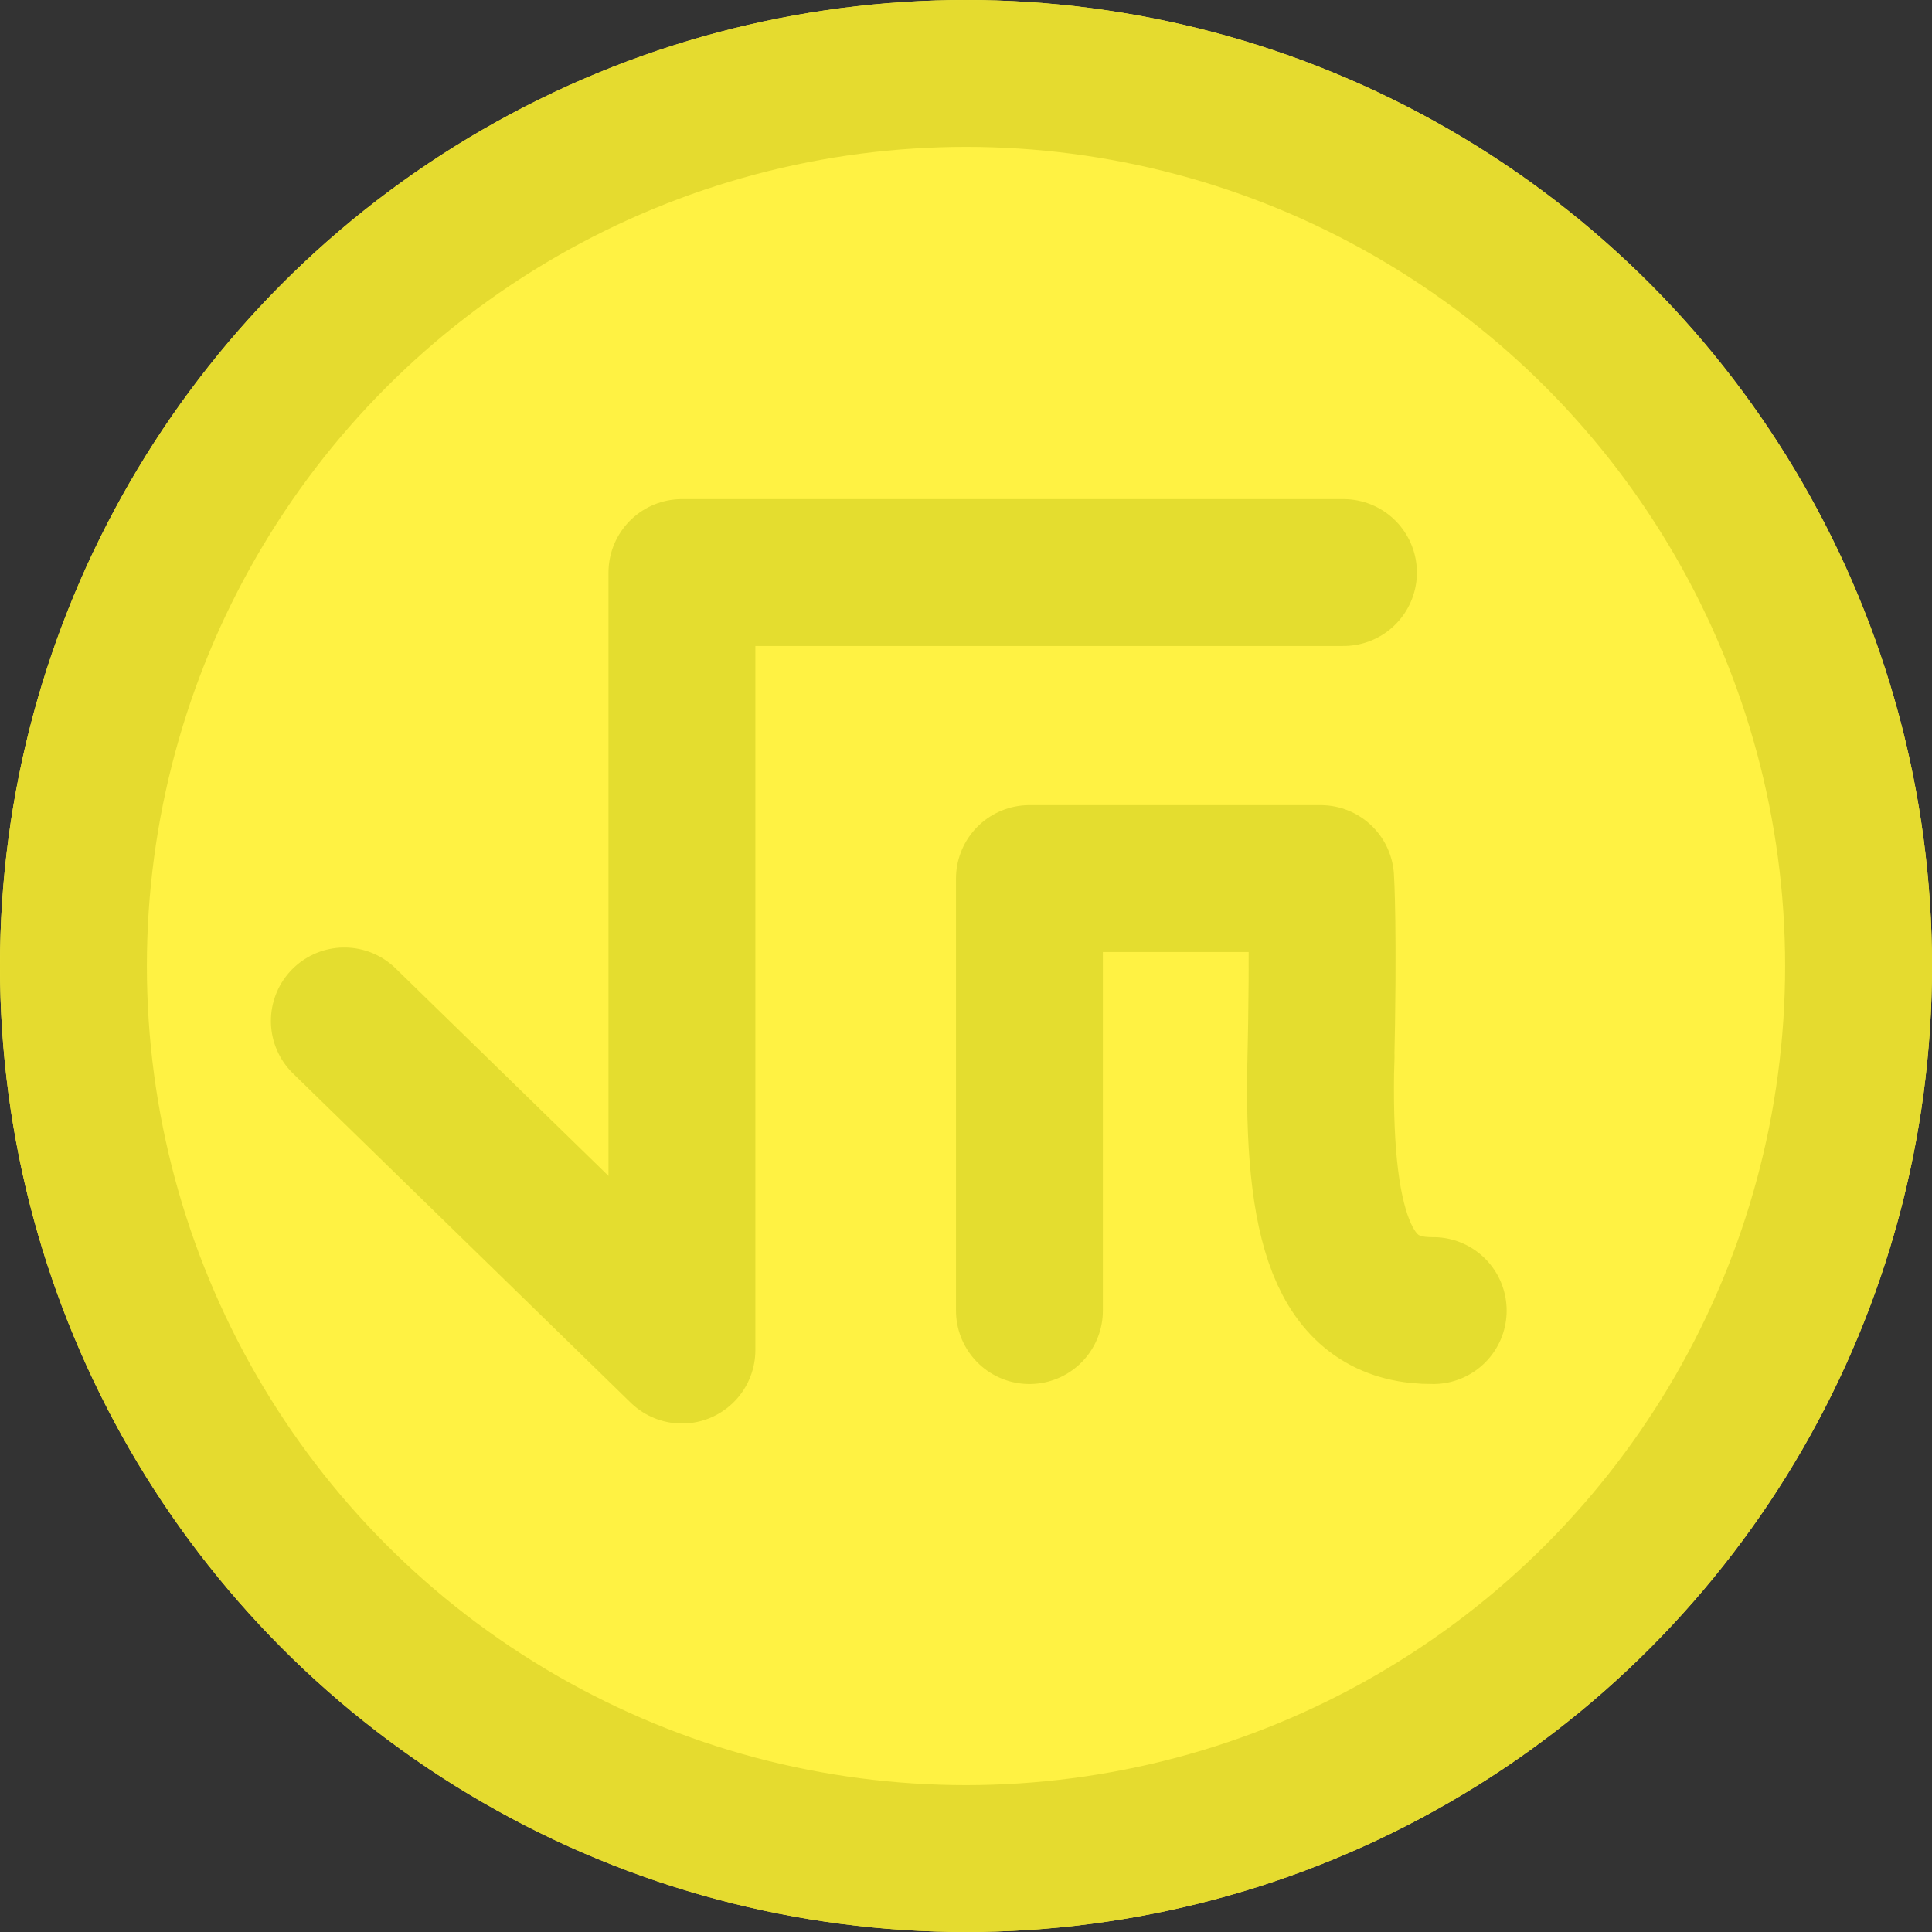 <svg xmlns="http://www.w3.org/2000/svg" width="171" height="171" viewBox="0 0 171 171">
  <rect x="0" y="0" width="171" height="171" fill="#333333" stroke="none"/>
  <g id="Group_80" data-name="Group 80" transform="translate(-15.161 -16)">
    <g id="Ellipse_29" data-name="Ellipse 29" transform="translate(15.161 16)" fill="#fff243" stroke="#e5db2f" stroke-width="13">
      <circle cx="85.5" cy="85.5" r="85.5" stroke="none"/>
      <circle cx="85.5" cy="85.5" r="79" fill="none"/>
    </g>
    <path id="Path_41" data-name="Path 41" d="M190.806,326.255l29.88,29.131V286.567h58.552" transform="translate(-145.168 -219.891)" fill="none" stroke="#e4dd2f" stroke-linecap="round" stroke-linejoin="round" stroke-width="13"/>
    <path id="Path_42" data-name="Path 42" d="M214.539,335.589V297.352h25.774s.3,4.52,0,17.155c-.049,1.705.116-3.992,0,0-.2,14.663,2.43,21.153,9.965,21.082" transform="translate(-108.264 -203.589)" fill="none" stroke="#e4dd2f" stroke-linecap="round" stroke-linejoin="round" stroke-width="13"/>
  </g>
</svg>
